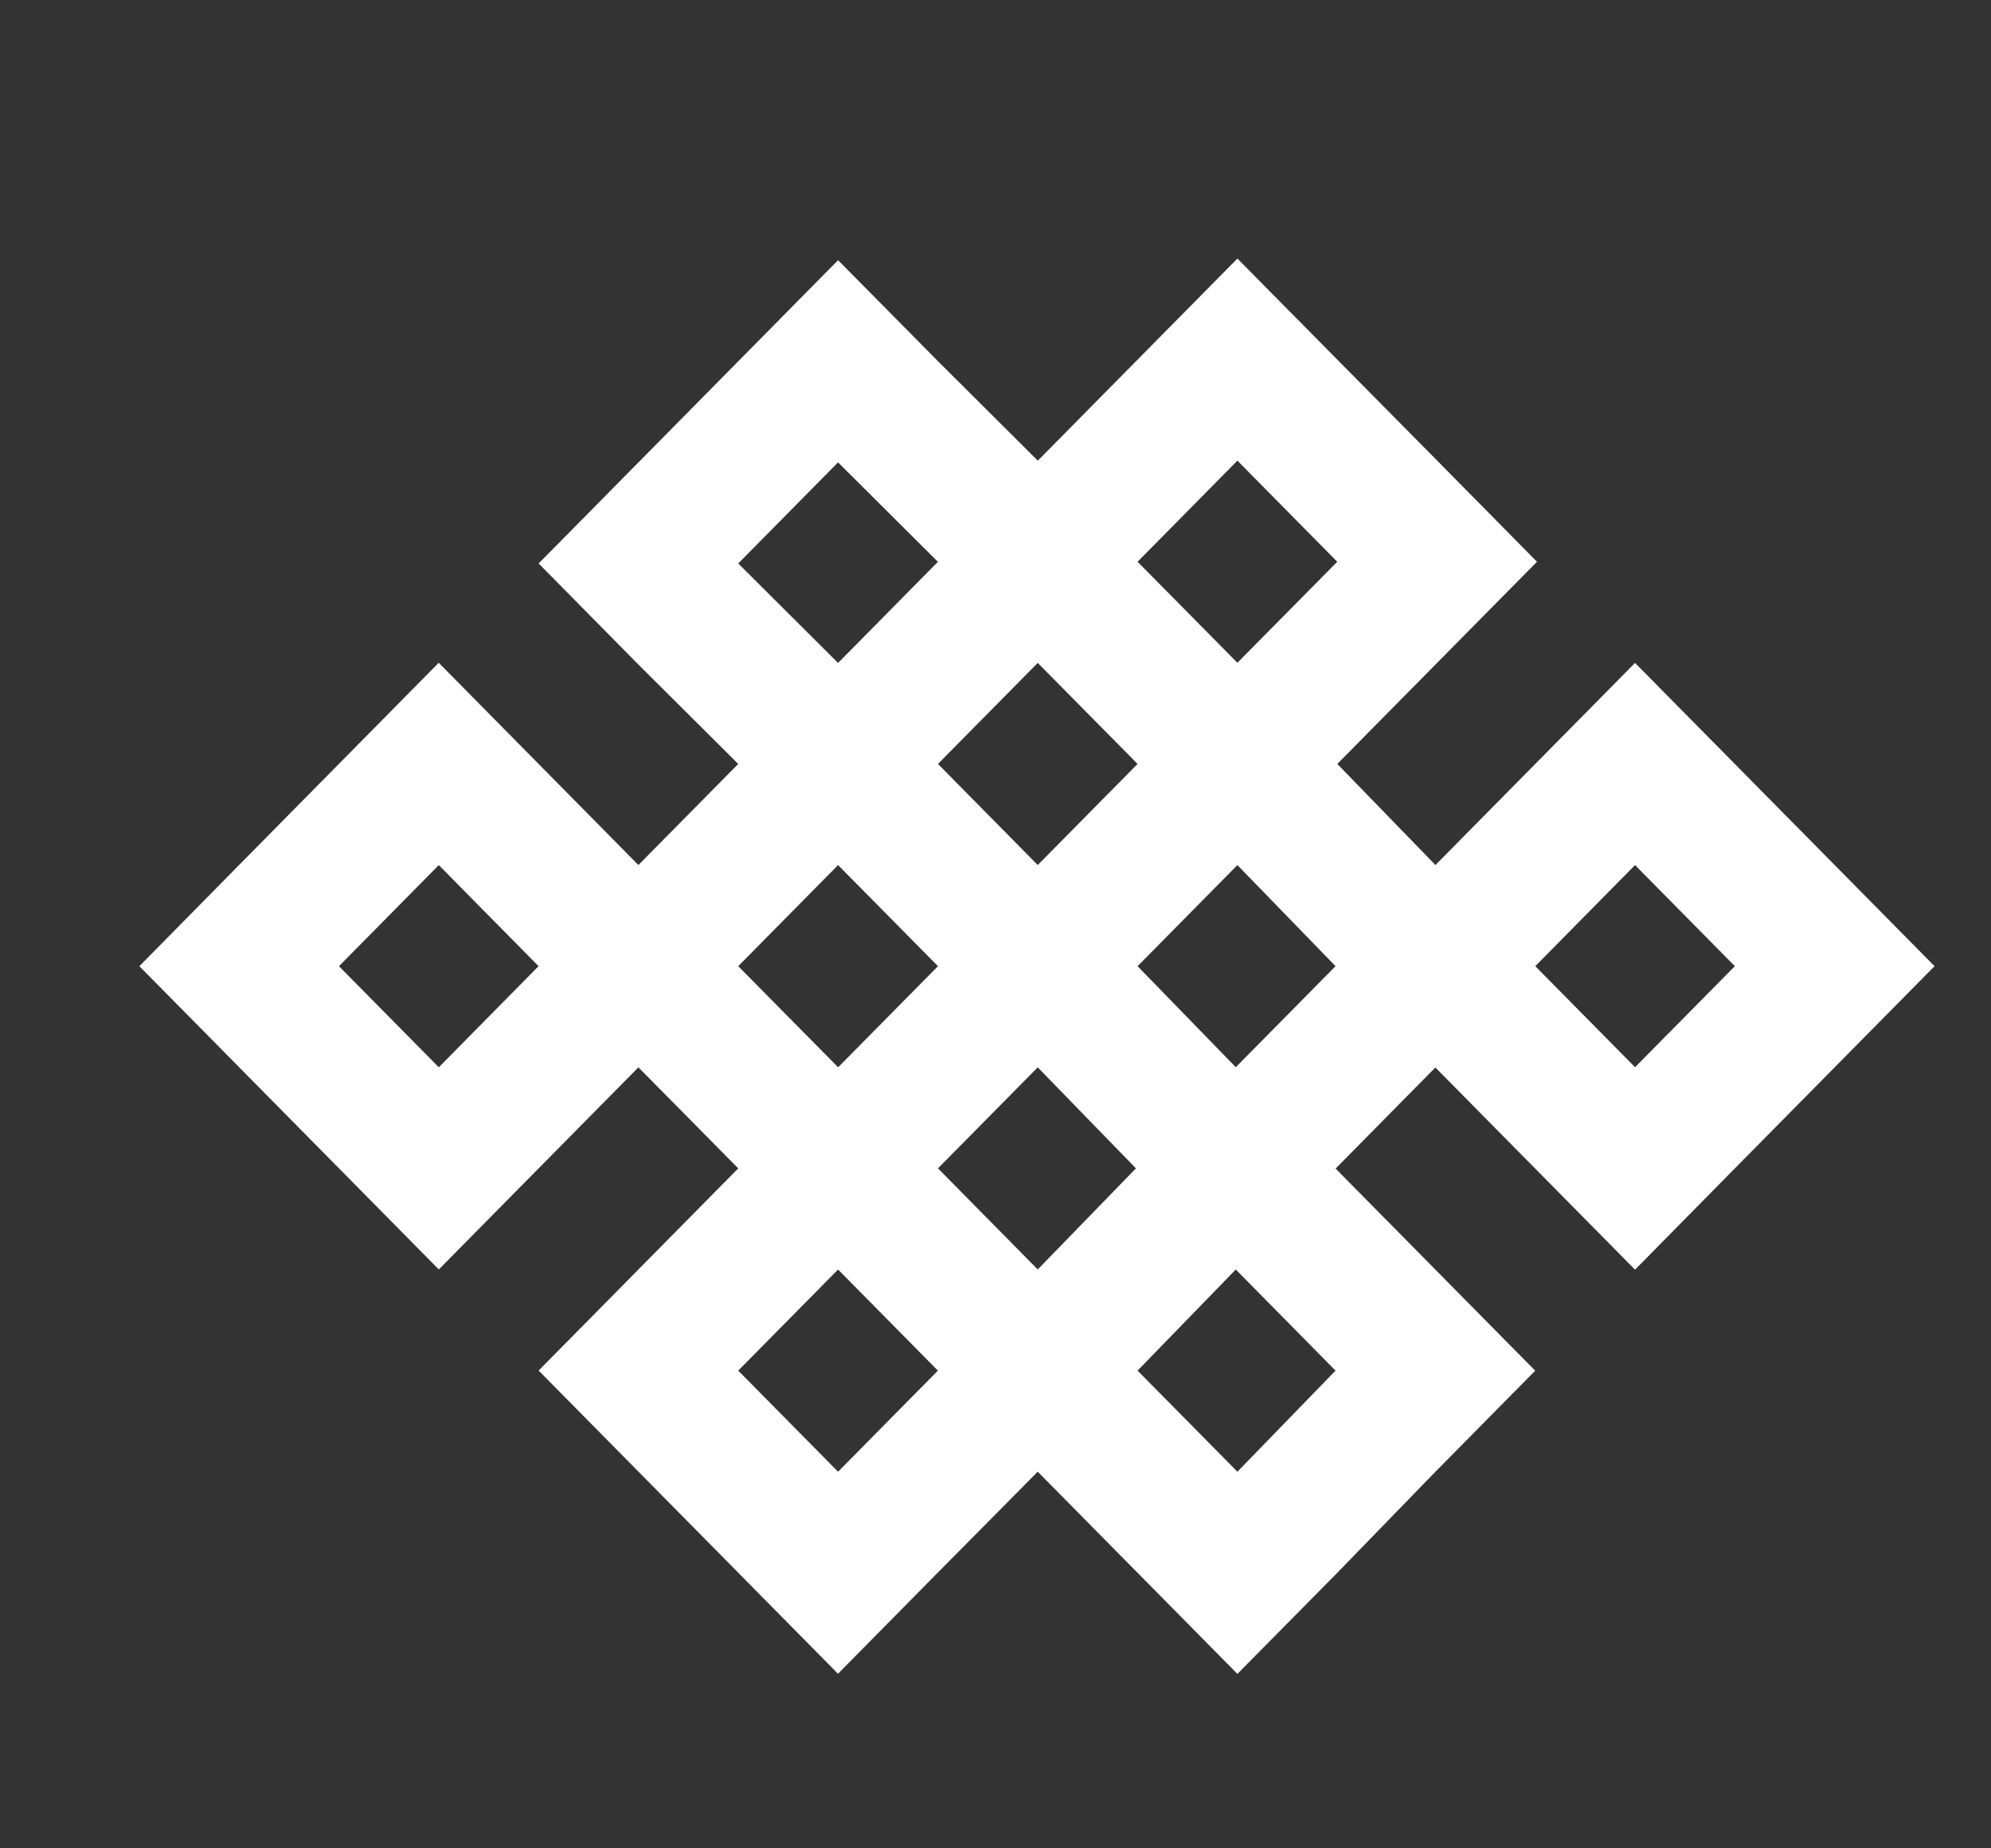 <svg width="28" height="26" viewBox="0 0 28 26" fill="none" xmlns="http://www.w3.org/2000/svg">
<rect x="0" y="0" width="28" height="26" fill="#333333" stroke="none"/>
<g clip-path="url(#clip0)">
<g clip-path="url(#clip1)">
<path d="M14.594 20.702L17.402 23.546L18.806 22.125L20.186 20.703L21.59 19.281L18.783 16.438L20.186 15.016L22.994 17.86L24.398 16.435L27.206 13.591L22.994 9.325L20.187 12.168L18.807 10.746L21.615 7.902L20.212 6.48L18.806 5.058L17.402 3.637L14.595 6.48L13.192 5.082L11.786 3.66L7.575 7.926L8.978 9.348L10.382 10.746L8.978 12.168L6.17 9.323L3.363 12.167L1.96 13.591L6.171 17.857L8.978 15.014L10.382 16.435L7.575 19.279L11.785 23.544L13.188 22.122L14.594 20.702ZM18.782 19.28L17.402 20.702L15.998 19.28L17.379 17.858L18.782 19.28ZM24.398 13.591L22.994 15.012L21.591 13.591L22.994 12.169L24.398 13.591ZM18.782 13.591L17.379 15.012L15.998 13.591L17.402 12.169L18.782 13.591ZM17.402 6.48L18.806 7.902L17.402 9.323L15.998 7.902L17.402 6.48ZM10.382 7.926L11.786 6.504L13.19 7.903L11.786 9.325L10.382 7.926ZM13.191 10.746L14.594 9.325L15.998 10.746L14.594 12.168L13.191 10.746ZM4.767 13.591L6.171 12.169L7.574 13.591L6.171 15.013L4.767 13.591ZM10.382 13.591L11.786 12.169L13.191 13.591L11.787 15.013L10.382 13.591ZM13.191 16.435L14.594 15.014L15.975 16.435L14.594 17.857L13.191 16.435ZM10.382 19.28L11.786 17.858L13.19 19.28L11.786 20.702L10.382 19.28Z" fill="#FFFFFF" fill-opacity="1"/>
</g>
</g>
<defs>
<clipPath id="clip0">
<rect width="28" height="26" fill="white"/>
</clipPath>
<clipPath id="clip1">
<rect width="27.182" height="26.833" fill="white" transform="translate(28) rotate(90)"/>
</clipPath>
</defs>
</svg>
